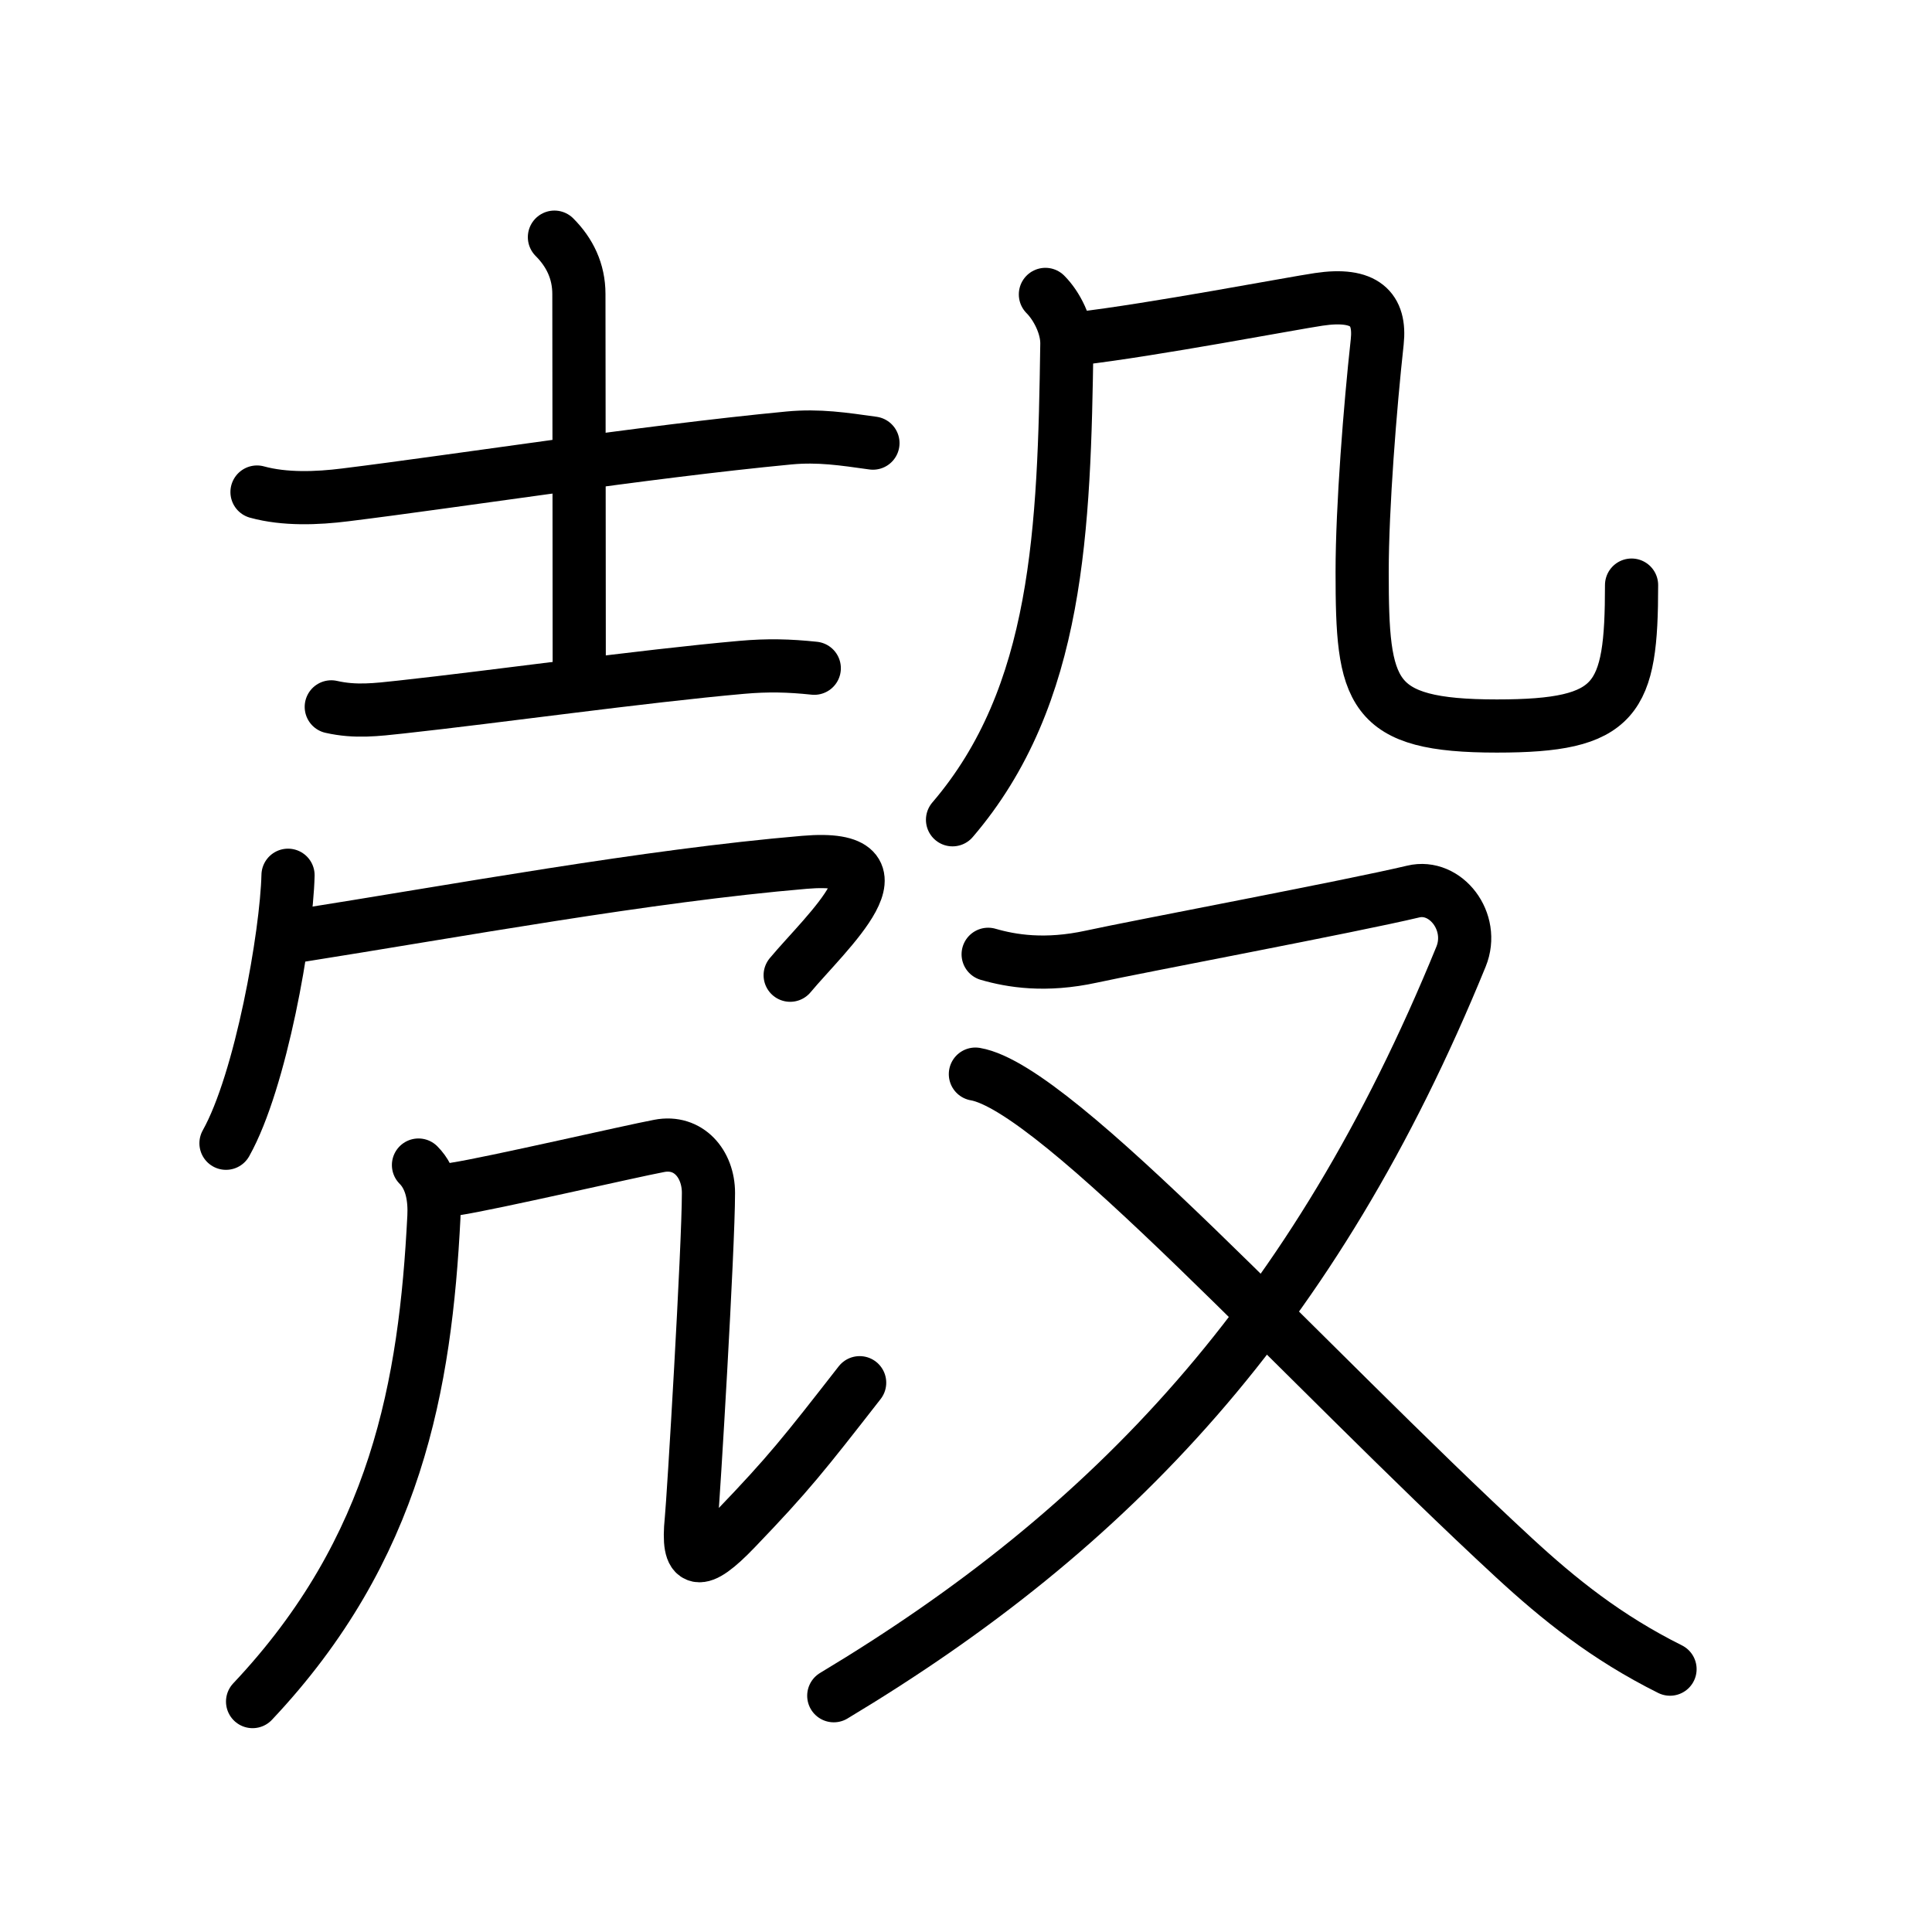 <svg xmlns="http://www.w3.org/2000/svg" width="109" height="109" viewBox="0 0 109 109" style="fill:none;stroke:currentColor;stroke-width:3;stroke-linecap:round;stroke-linejoin:round;">
<path id="kvg:06bbb-s1" d="M14.5,27.76c1.56,0.43,3.39,0.36,4.98,0.16c6.39-0.79,16.77-2.42,25.03-3.21c1.7-0.16,3.08,0.06,4.74,0.29"/>
<path id="kvg:06bbb-s2" d="M31.28,13.38c0.86,0.86,1.38,1.92,1.38,3.21s0.02,15.79,0.02,21.51"/>
<path id="kvg:06bbb-s3" d="M18.69,39.88c1.37,0.31,2.54,0.16,3.93,0.01c5.34-0.58,13.59-1.74,19.23-2.24c1.47-0.13,2.66-0.1,4.09,0.05"/>
<path id="kvg:06bbb-s4" d="M16.25,49.38c-0.08,3.35-1.53,11.61-3.5,15.12"/>
<path id="kvg:06bbb-s5" d="M16.68,52.82c9.19-1.45,19.78-3.41,28.71-4.17c6.24-0.53,1.21,3.95-0.81,6.37"/>
<path id="kvg:06bbb-s6" d="M23.61,65.73c0.77,0.77,0.92,1.92,0.87,2.92C24,78.12,22.38,87.38,14.25,96"/>
<path id="kvg:06bbb-s7" d="M25.69,67.08c2.07-0.32,9.85-2.12,11.5-2.43c1.65-0.32,2.78,1.01,2.78,2.65c0,3.09-0.85,17.31-0.97,18.46c-0.25,2.5,0.42,2.67,2.5,0.5c3-3.12,3.88-4.25,7-8.25"/>
<path id="kvg:06bbb-s8" d="M58.98,16.61c0.64,0.64,1.23,1.79,1.21,2.8c-0.15,10.44-0.45,19.84-6.45,26.84"/>
<path id="kvg:06bbb-s9" d="M60.85,19.1c4.15-0.48,12.11-2,13.55-2.21c2.6-0.39,3.5,0.54,3.3,2.4c-0.4,3.65-0.85,9.33-0.85,12.97c0,6.86,0.41,8.7,7.6,8.7c6.81,0,7.6-1.46,7.6-7.95"/>
<path id="kvg:06bbb-s10" d="M55.75,53.84c1.31,0.38,3.22,0.7,5.83,0.13c2.61-0.57,14.67-2.84,18.15-3.67c1.83-0.44,3.5,1.7,2.7,3.67c-8.28,20.28-19.7,32.28-35.39,41.7"/>
<path id="kvg:06bbb-s11" d="M55.03,60.6c4.63,0.79,18.47,16.27,30.37,27.27c2.57,2.37,5.23,4.51,8.82,6.3"/>
</svg>